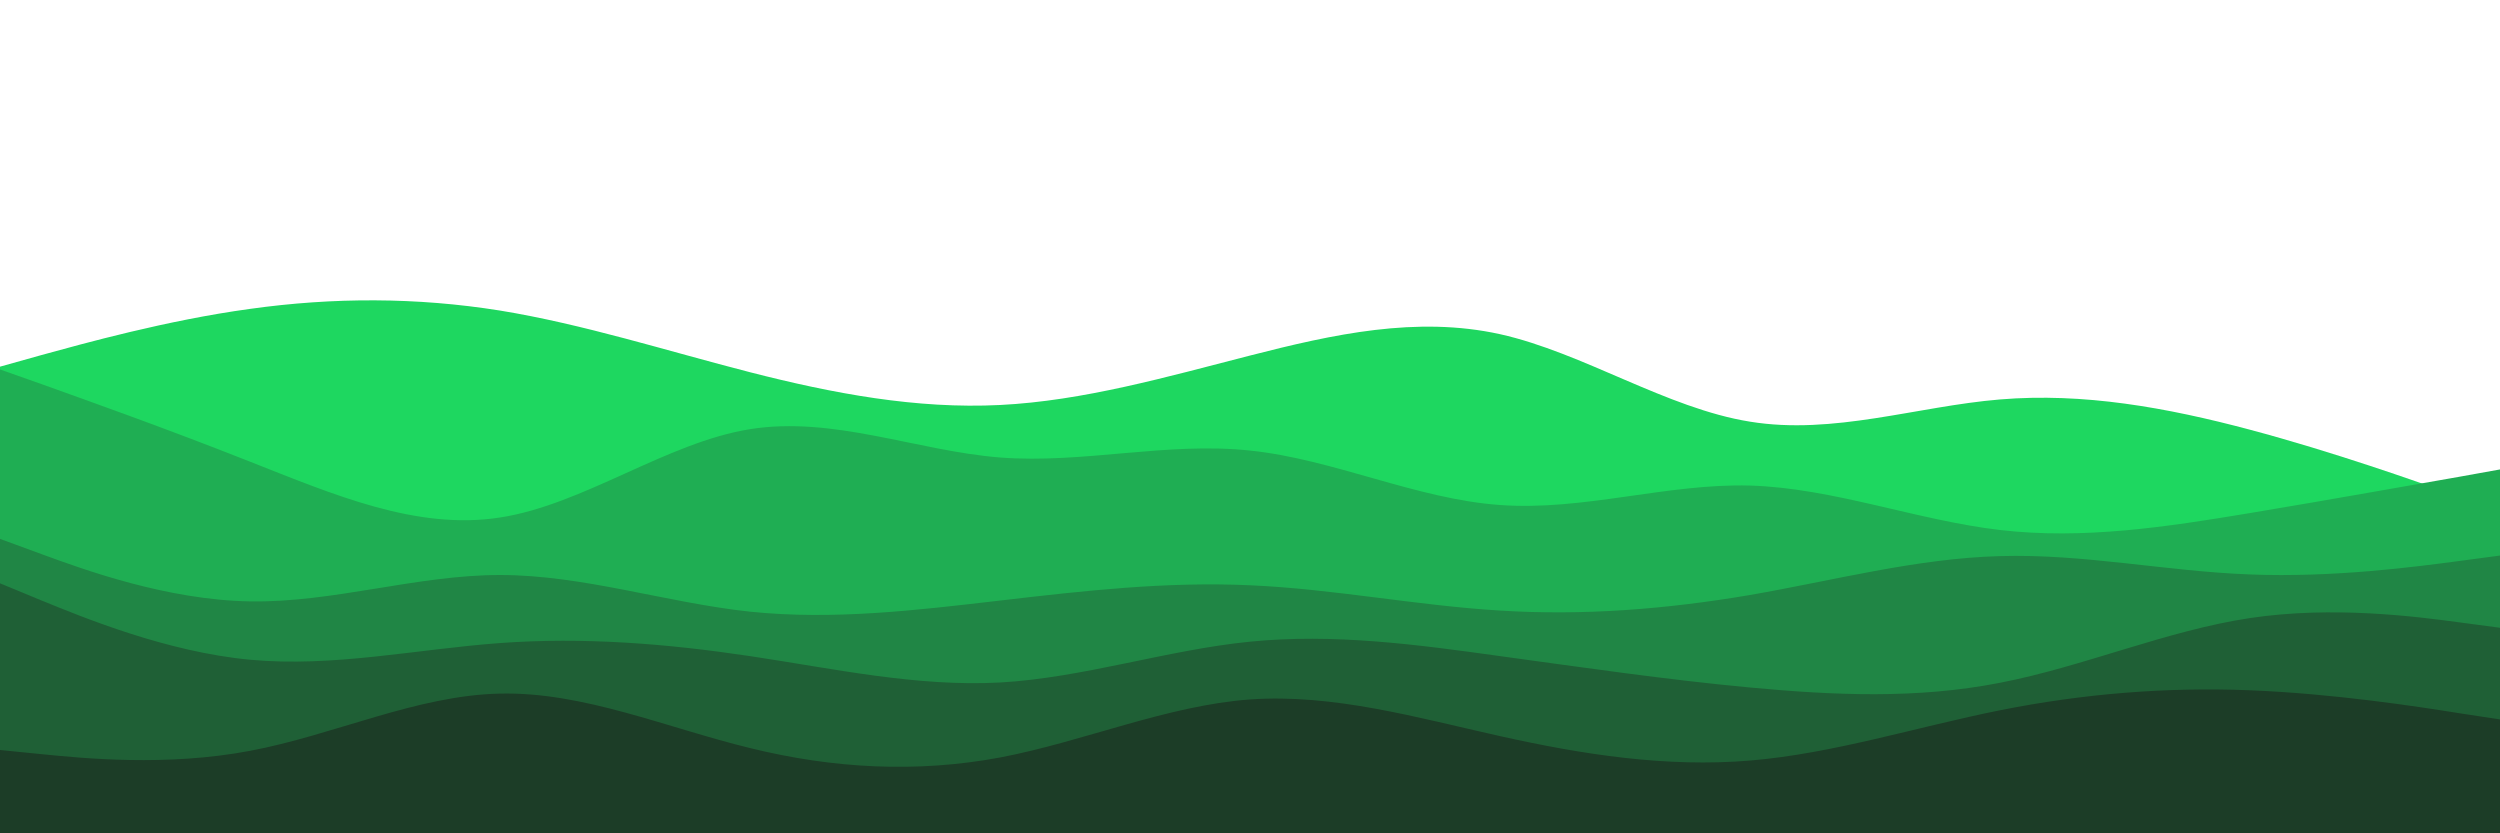 <svg id="visual" viewBox="0 0 900 300" width="900" height="300" xmlns="http://www.w3.org/2000/svg" xmlns:xlink="http://www.w3.org/1999/xlink" version="1.1"><path d="M0 132L15 127.8C30 123.7 60 115.3 90 111.2C120 107 150 107 180 111.8C210 116.7 240 126.3 270 134C300 141.7 330 147.3 360 145.8C390 144.3 420 135.7 450 128C480 120.3 510 113.7 540 120.3C570 127 600 147 630 151.8C660 156.7 690 146.3 720 143.8C750 141.3 780 146.7 810 154.7C840 162.7 870 173.3 885 178.7L900 184L900 301L885 301C870 301 840 301 810 301C780 301 750 301 720 301C690 301 660 301 630 301C600 301 570 301 540 301C510 301 480 301 450 301C420 301 390 301 360 301C330 301 300 301 270 301C240 301 210 301 180 301C150 301 120 301 90 301C60 301 30 301 15 301L0 301Z" fill="#1ed760"></path><path d="M0 133L15 138.3C30 143.7 60 154.3 90 166.2C120 178 150 191 180 186.3C210 181.7 240 159.3 270 154.5C300 149.7 330 162.3 360 164.7C390 167 420 159 450 162.2C480 165.3 510 179.7 540 181.8C570 184 600 174 630 174.8C660 175.7 690 187.3 720 190.8C750 194.3 780 189.7 810 184.7C840 179.7 870 174.3 885 171.7L900 169L900 301L885 301C870 301 840 301 810 301C780 301 750 301 720 301C690 301 660 301 630 301C600 301 570 301 540 301C510 301 480 301 450 301C420 301 390 301 360 301C330 301 300 301 270 301C240 301 210 301 180 301C150 301 120 301 90 301C60 301 30 301 15 301L0 301Z" fill="#1fae53"></path><path d="M0 194L15 199.5C30 205 60 216 90 216.5C120 217 150 207 180 207C210 207 240 217 270 220.2C300 223.3 330 219.7 360 216.2C390 212.7 420 209.3 450 210.7C480 212 510 218 540 219.8C570 221.7 600 219.3 630 214.2C660 209 690 201 720 200.2C750 199.3 780 205.7 810 206.8C840 208 870 204 885 202L900 200L900 301L885 301C870 301 840 301 810 301C780 301 750 301 720 301C690 301 660 301 630 301C600 301 570 301 540 301C510 301 480 301 450 301C420 301 390 301 360 301C330 301 300 301 270 301C240 301 210 301 180 301C150 301 120 301 90 301C60 301 30 301 15 301L0 301Z" fill="#208645"></path><path d="M0 210L15 216.2C30 222.3 60 234.7 90 237.5C120 240.3 150 233.7 180 231.5C210 229.3 240 231.7 270 236.2C300 240.7 330 247.3 360 245.7C390 244 420 234 450 231C480 228 510 232 540 236.2C570 240.3 600 244.7 630 247.5C660 250.3 690 251.7 720 245.8C750 240 780 227 810 222.5C840 218 870 222 885 224L900 226L900 301L885 301C870 301 840 301 810 301C780 301 750 301 720 301C690 301 660 301 630 301C600 301 570 301 540 301C510 301 480 301 450 301C420 301 390 301 360 301C330 301 300 301 270 301C240 301 210 301 180 301C150 301 120 301 90 301C60 301 30 301 15 301L0 301Z" fill="#1f6036"></path><path d="M0 270L15 271.5C30 273 60 276 90 270.3C120 264.7 150 250.3 180 249.7C210 249 240 262 270 269.3C300 276.7 330 278.3 360 272.7C390 267 420 254 450 251.8C480 249.7 510 258.3 540 265C570 271.7 600 276.3 630 273.8C660 271.3 690 261.7 720 255.7C750 249.7 780 247.3 810 248.5C840 249.7 870 254.3 885 256.7L900 259L900 301L885 301C870 301 840 301 810 301C780 301 750 301 720 301C690 301 660 301 630 301C600 301 570 301 540 301C510 301 480 301 450 301C420 301 390 301 360 301C330 301 300 301 270 301C240 301 210 301 180 301C150 301 120 301 90 301C60 301 30 301 15 301L0 301Z" fill="#1c3d27"></path></svg>